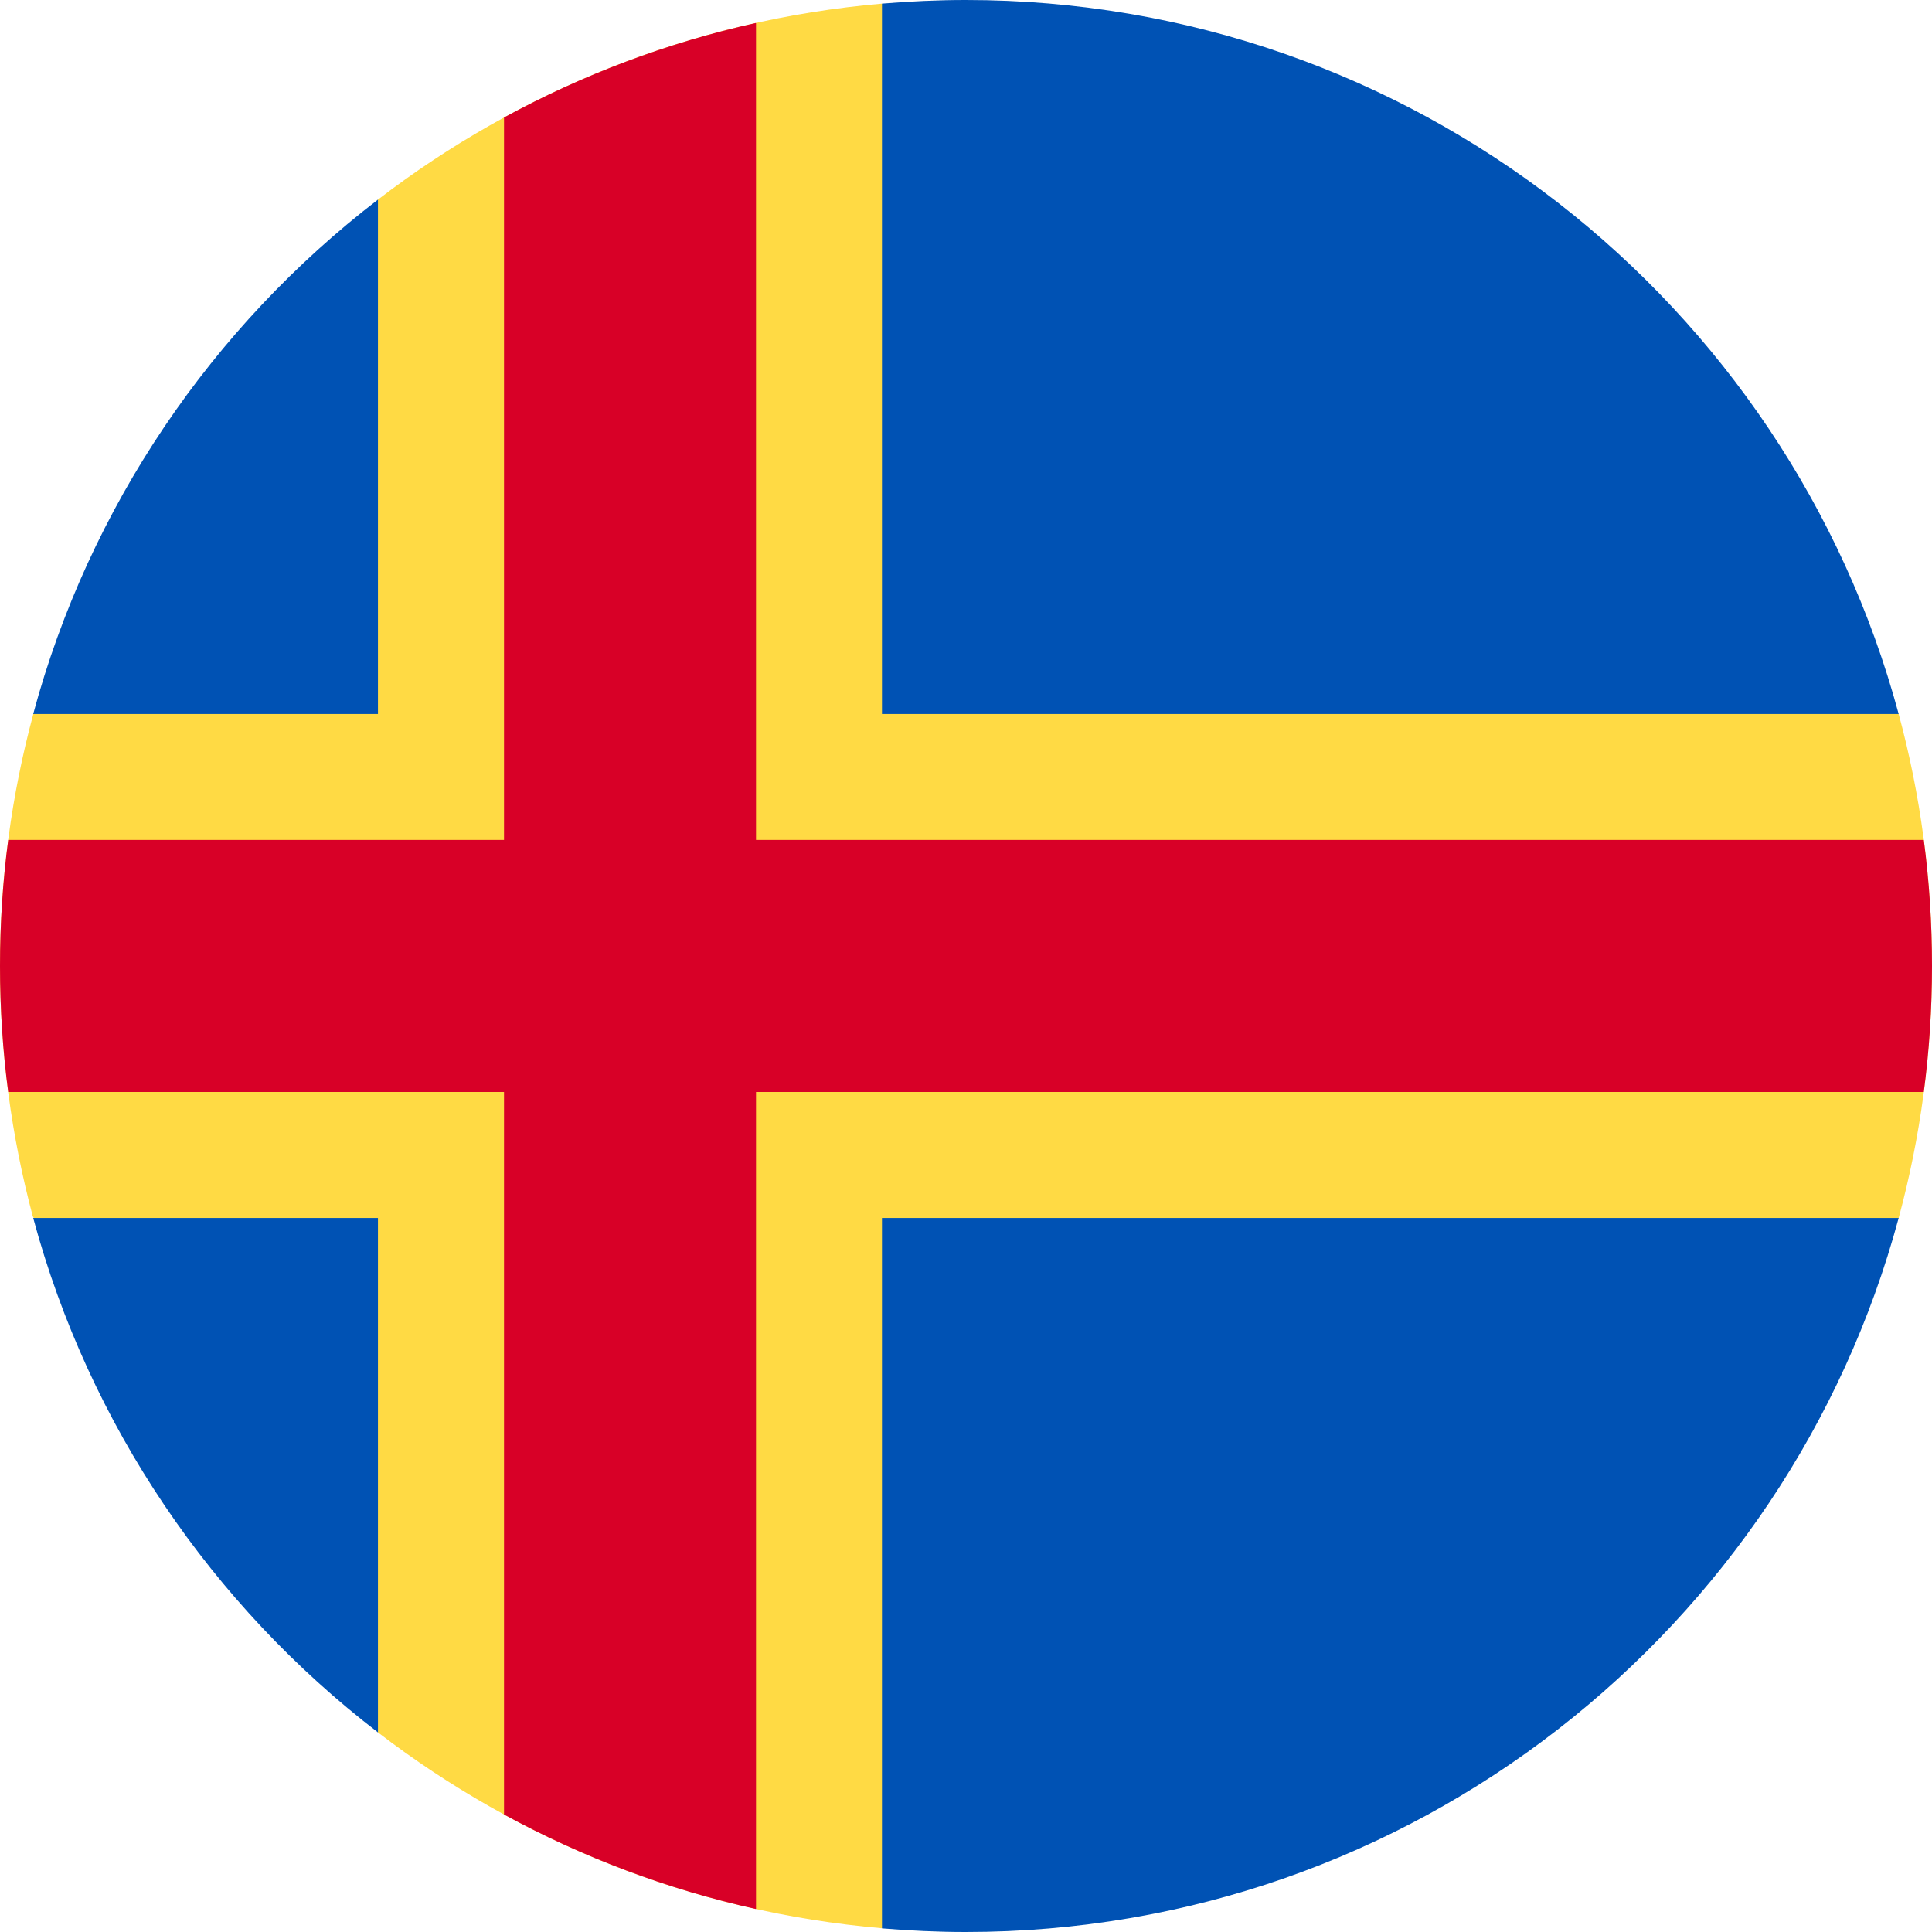 <svg width="16" height="16" viewBox="0 0 16 16" fill="none" xmlns="http://www.w3.org/2000/svg">
<g clip-path="url(#clip0_6774_61940)">
<path d="M15.724 10.087C15.904 9.421 16 8.722 16 8C16 7.278 15.904 6.578 15.724 5.913L7.304 0.03C5.741 0.165 4.307 0.749 3.13 1.653L0.276 5.913C0.096 6.578 0 7.278 0 8C0 8.718 0.095 9.413 0.272 10.075L3.13 14.347C4.307 15.251 5.741 15.835 7.304 15.969L15.724 10.087Z" fill="#FFDA44"/>
<path d="M0.275 10.087C0.738 11.804 1.758 13.293 3.13 14.347V10.087H0.275Z" fill="#0052B4"/>
<path d="M7.304 15.97C7.533 15.989 7.765 16 7.999 16C11.696 16 14.806 13.493 15.724 10.087H7.304V15.97Z" fill="#0052B4"/>
<path d="M15.724 5.913C14.806 2.507 11.696 0 7.999 0C7.765 0 7.533 0.011 7.304 0.03V5.913H15.724Z" fill="#0052B4"/>
<path d="M3.13 1.653C1.758 2.707 0.738 4.195 0.275 5.913H3.13V1.653Z" fill="#0052B4"/>
<path d="M15.932 6.956H6.261H6.261V0.19C5.522 0.354 4.821 0.62 4.174 0.973V6.956H0.068C0.023 7.298 0 7.646 0 8C0 8.353 0.023 8.702 0.068 9.043H4.174H4.174V15.027C4.821 15.38 5.522 15.646 6.261 15.81V9.043V9.043H15.932C15.977 8.702 16 8.353 16 8C16 7.646 15.977 7.298 15.932 6.956Z" fill="#D80027"/>
</g>
<defs>
<clipPath id="clip0_6774_61940">
<rect width="16" height="16" fill="white"/>
</clipPath>
</defs>
</svg>
